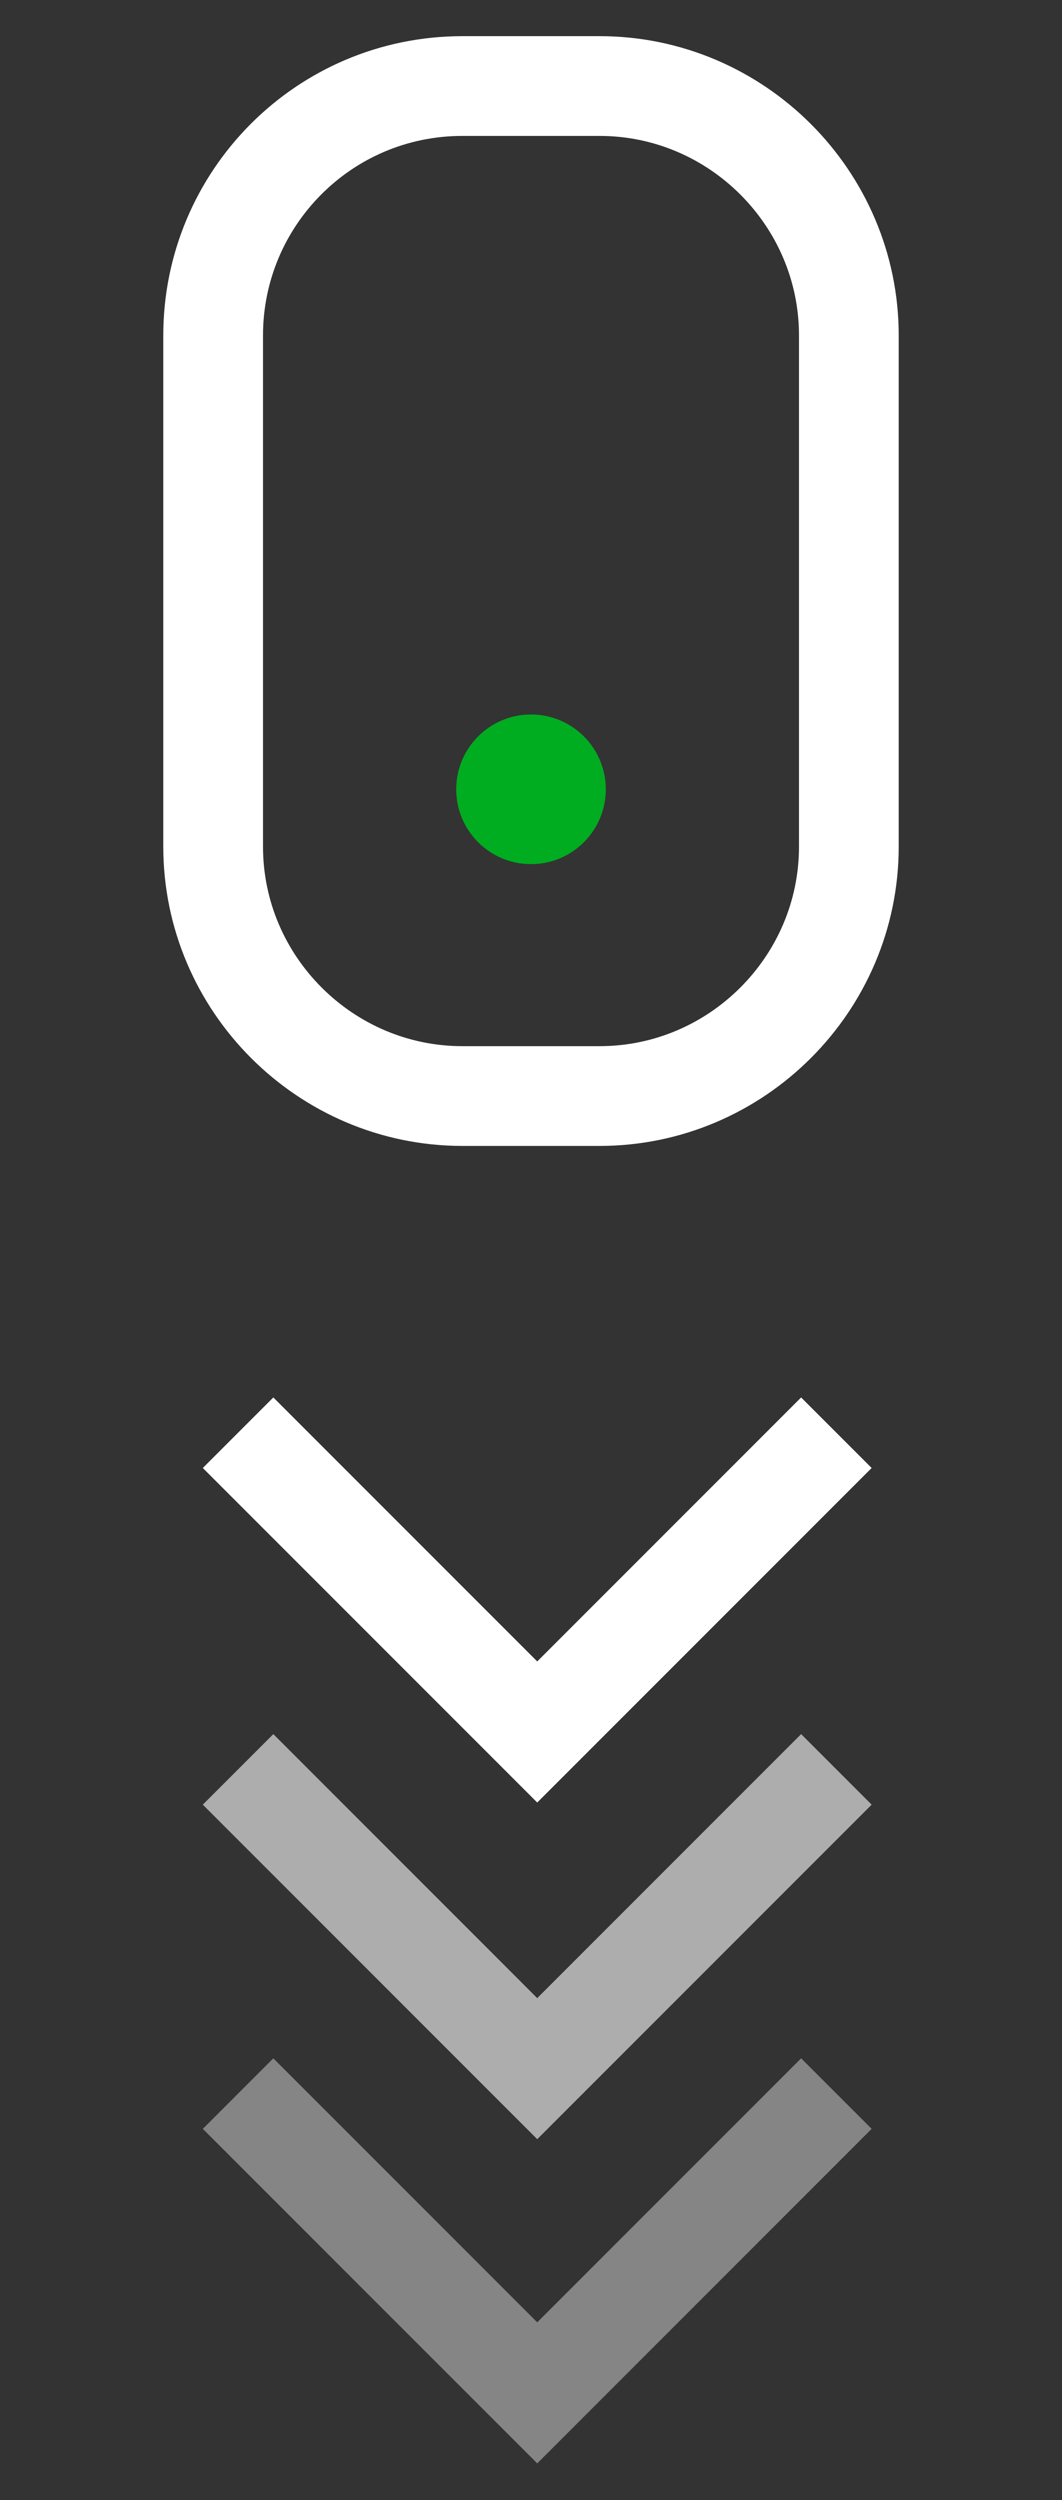 <?xml version="1.0" encoding="utf-8"?>
<!-- Generator: Adobe Illustrator 23.0.4, SVG Export Plug-In . SVG Version: 6.00 Build 0)  -->
<svg version="1.1" id="Scroll_Prompt" xmlns="http://www.w3.org/2000/svg" xmlns:xlink="http://www.w3.org/1999/xlink" x="0px"
	 y="0px" viewBox="0 0 85.2 200.5" style="enable-background:new 0 0 85.2 200.5;" xml:space="preserve">
<rect x="0" y="0" width="85.2" height="200.5" fill="#333333" stroke="none"/>
<style type="text/css">
	.st0{fill:#00AD20;}
	.st1{fill:none;stroke:#FFFFFF;stroke-width:8;}
	.st2{opacity:0.4;fill:none;stroke:#FFFFFF;stroke-width:8;enable-background:new    ;}
	.st3{opacity:0.6;fill:none;stroke:#FFFFFF;stroke-width:8;enable-background:new    ;}
</style>
<g id="Mouse">
	<circle class="st0" cx="42.6" cy="63.3" r="6"/>
	<path class="st1" d="M37.1,6.9h11c11,0,20,9,20,20v41c0,11-9,20-20,20h-11c-11,0-20-9-20-20v-41C17.1,15.9,26,6.9,37.1,6.9z"/>
</g>
<g id="v">
	<path class="st2" d="M67.1,167.9l-24,24l-24-24"/>
	<path class="st3" d="M67.1,141.9l-24,24l-24-24"/>
	<path class="st1" d="M67.1,114.9l-24,24l-24-24"/>
</g>
</svg>
